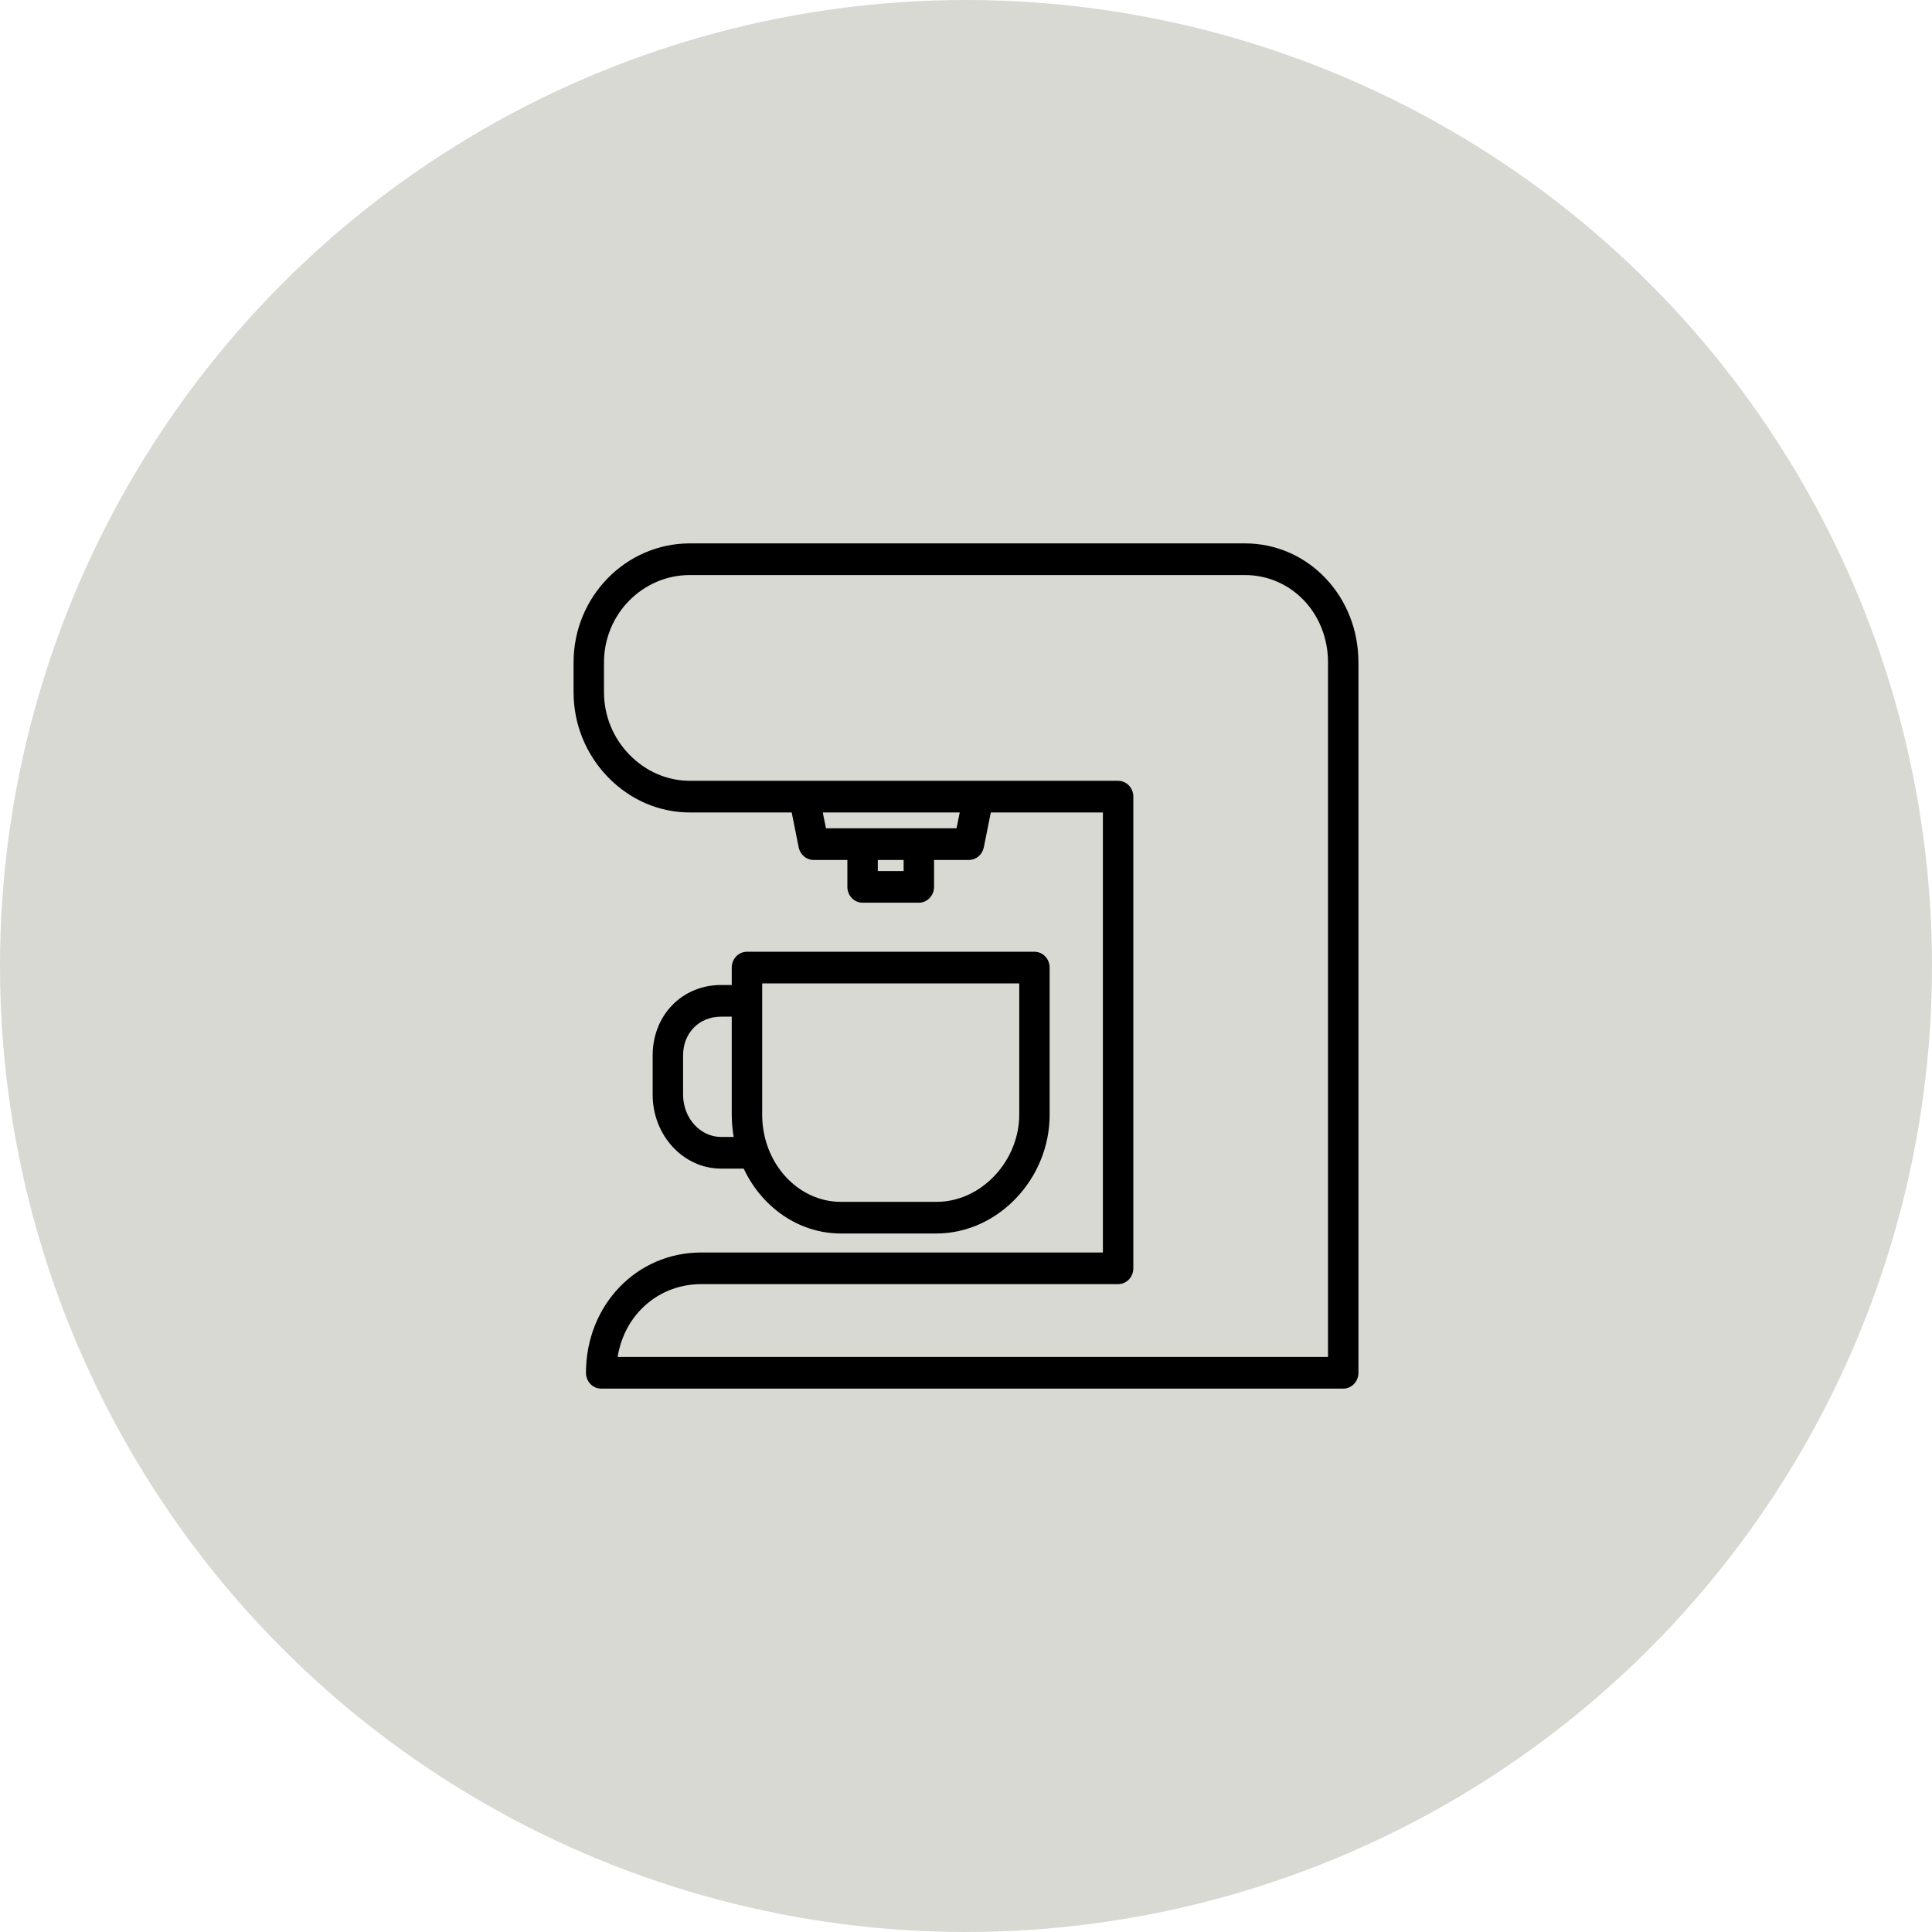 <svg width="64" height="64" viewBox="0 0 64 64" fill="none" xmlns="http://www.w3.org/2000/svg">
<circle cx="32" cy="32" r="32" fill="#D9D9D3"/>
<path d="M24.636 38.712C25.235 39.986 26.454 40.861 27.858 40.861H31.019C33.053 40.861 34.771 39.059 34.771 36.925V32.052C34.771 31.763 34.546 31.528 34.267 31.528H24.744C24.466 31.528 24.24 31.763 24.24 32.052V32.629H23.889C22.595 32.629 21.62 33.632 21.62 34.962V36.262C21.62 37.613 22.638 38.712 23.889 38.712H24.636ZM25.248 32.577H33.764V36.925C33.764 37.663 33.465 38.401 32.945 38.949C32.416 39.506 31.733 39.813 31.019 39.813H27.858C26.419 39.813 25.248 38.517 25.248 36.925V32.577ZM22.628 36.262V34.962C22.628 34.218 23.158 33.678 23.889 33.678H24.24V36.925C24.24 37.178 24.263 37.424 24.305 37.663H23.889C23.194 37.663 22.628 37.035 22.628 36.262Z" fill="black"/>
<path d="M43.908 19.152C43.201 18.409 42.251 18 41.233 18H22.855C20.729 18 19 19.769 19 21.943V22.927C19 23.986 19.405 24.986 20.14 25.744C20.872 26.498 21.836 26.914 22.855 26.914H26.226L26.458 28.07C26.506 28.313 26.712 28.487 26.951 28.487H28.07V29.378C28.07 29.668 28.295 29.903 28.574 29.903H30.438C30.716 29.903 30.942 29.668 30.942 29.378V28.487H32.097C32.335 28.487 32.541 28.313 32.59 28.07L32.822 26.914H36.535V41.491H23.223C21.085 41.491 19.411 43.241 19.411 45.476C19.411 45.765 19.636 46 19.915 46H44.496C44.774 46 45 45.765 45 45.476V21.943C45 20.883 44.612 19.892 43.908 19.152ZM29.934 28.854H29.078V28.487H29.934V28.854ZM31.687 27.438H27.361L27.256 26.914H31.792L31.687 27.438ZM43.992 44.951H20.46C20.558 44.344 20.825 43.795 21.238 43.371C21.759 42.835 22.464 42.539 23.223 42.539H37.039C37.317 42.539 37.543 42.304 37.543 42.015V26.39C37.543 26.1 37.317 25.865 37.039 25.865H22.855C22.104 25.865 21.391 25.557 20.849 24.998C20.306 24.44 20.008 23.704 20.008 22.927V21.943C20.008 20.347 21.285 19.049 22.855 19.049H41.233C42.78 19.049 43.992 20.32 43.992 21.943V44.951Z" fill="black"/>
</svg>
